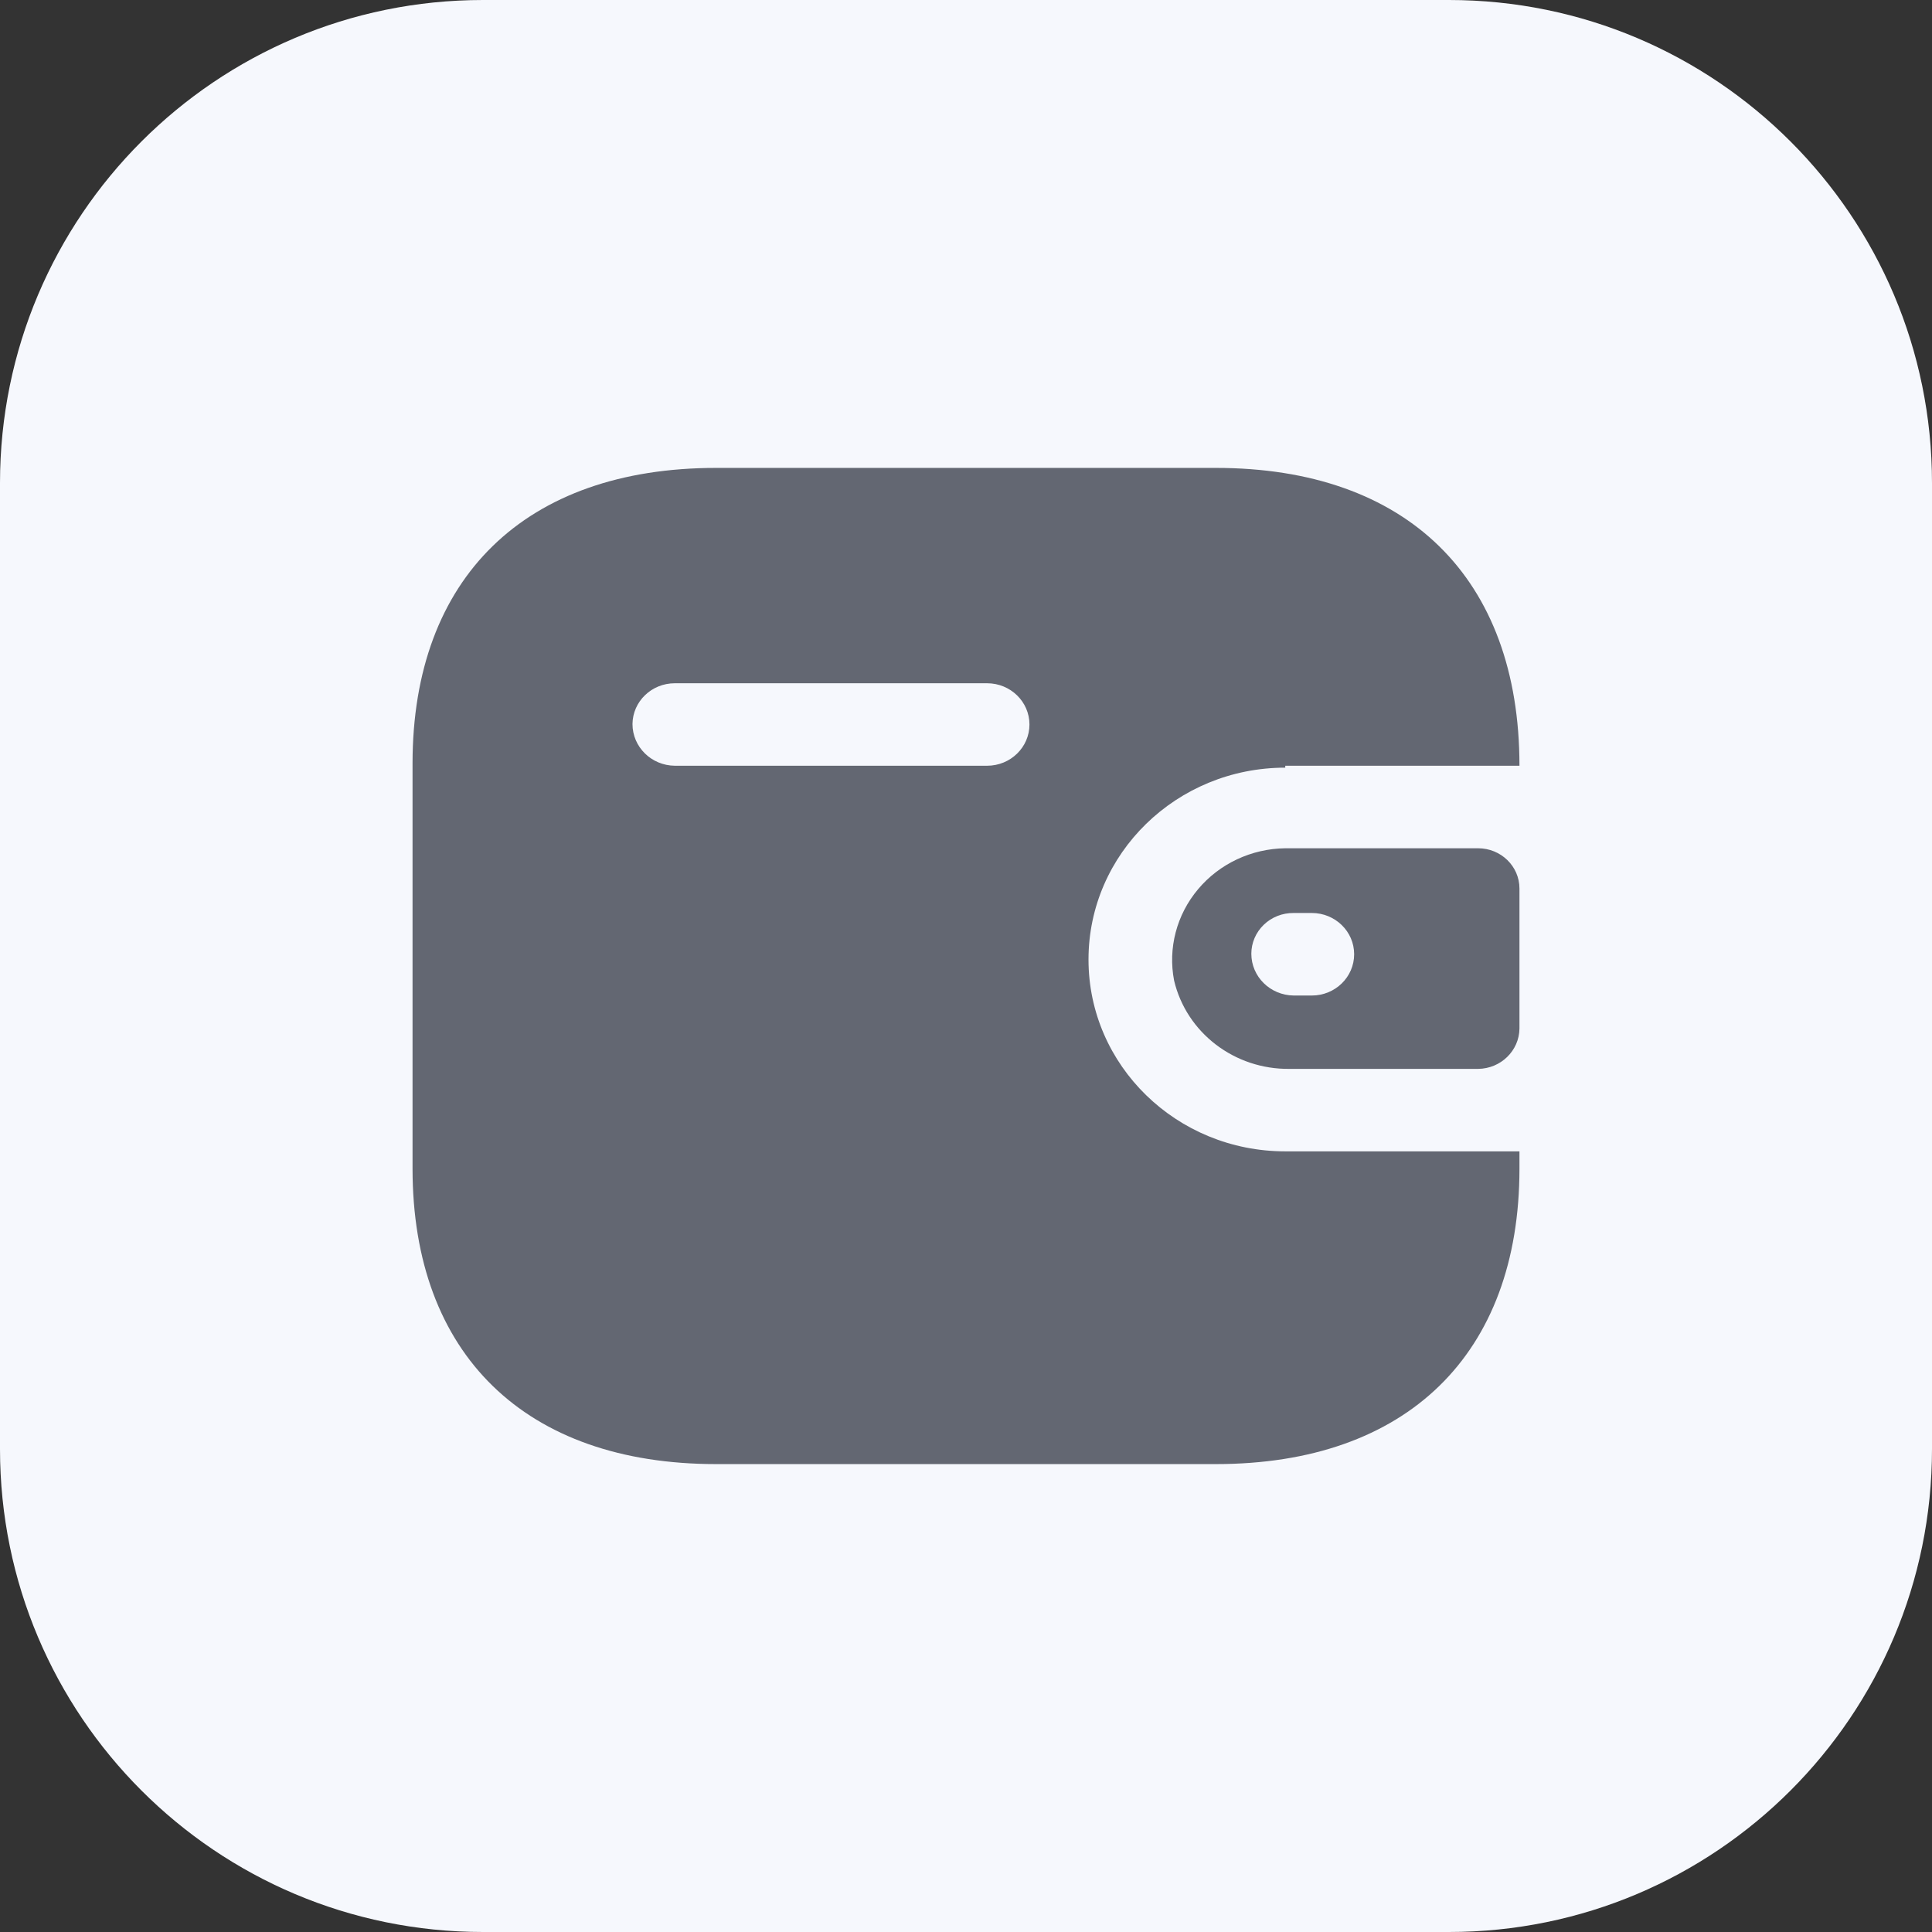 <svg width="32" height="32" viewBox="0 0 32 32" fill="none" xmlns="http://www.w3.org/2000/svg">
<rect x="0" y="0" width="32" height="32" fill="#333333" stroke="none"/>
<g clip-path="url(#clip0_1570_198)">
<path d="M24 0H8C3.582 0 0 3.582 0 8V24C0 28.418 3.582 32 8 32H24C28.418 32 32 28.418 32 24V8C32 3.582 28.418 0 24 0Z" fill="#F6F8FD"/>
<path fill-rule="evenodd" clip-rule="evenodd" d="M21.288 12.683H25.167C25.167 9.569 23.301 7.75 20.139 7.75H11.861C8.699 7.75 6.833 9.569 6.833 12.644V19.356C6.833 22.431 8.699 24.25 11.861 24.25H20.139C23.301 24.25 25.167 22.431 25.167 19.356V19.07H21.288C19.488 19.07 18.029 17.648 18.029 15.893C18.029 14.138 19.488 12.715 21.288 12.715V12.683ZM21.288 14.05H24.482C24.86 14.05 25.167 14.348 25.167 14.717V17.037C25.162 17.404 24.858 17.7 24.482 17.704H21.361C20.45 17.716 19.653 17.108 19.447 16.242C19.343 15.705 19.488 15.151 19.844 14.728C20.199 14.305 20.728 14.057 21.288 14.05ZM21.427 16.489H21.728C22.115 16.489 22.429 16.183 22.429 15.805C22.429 15.428 22.115 15.122 21.728 15.122H21.427C21.242 15.12 21.063 15.19 20.932 15.317C20.8 15.444 20.726 15.617 20.726 15.797C20.726 16.176 21.038 16.484 21.427 16.489ZM11.176 12.683H16.35C16.737 12.683 17.051 12.377 17.051 12C17.051 11.623 16.737 11.317 16.35 11.317H11.176C10.792 11.317 10.48 11.618 10.476 11.992C10.476 12.371 10.788 12.679 11.176 12.683Z" fill="#636772"/>
</g>
<defs>
<clipPath id="clip0_1570_198">
<rect width="32" height="32" fill="white"/>
</clipPath>
</defs>
</svg>
